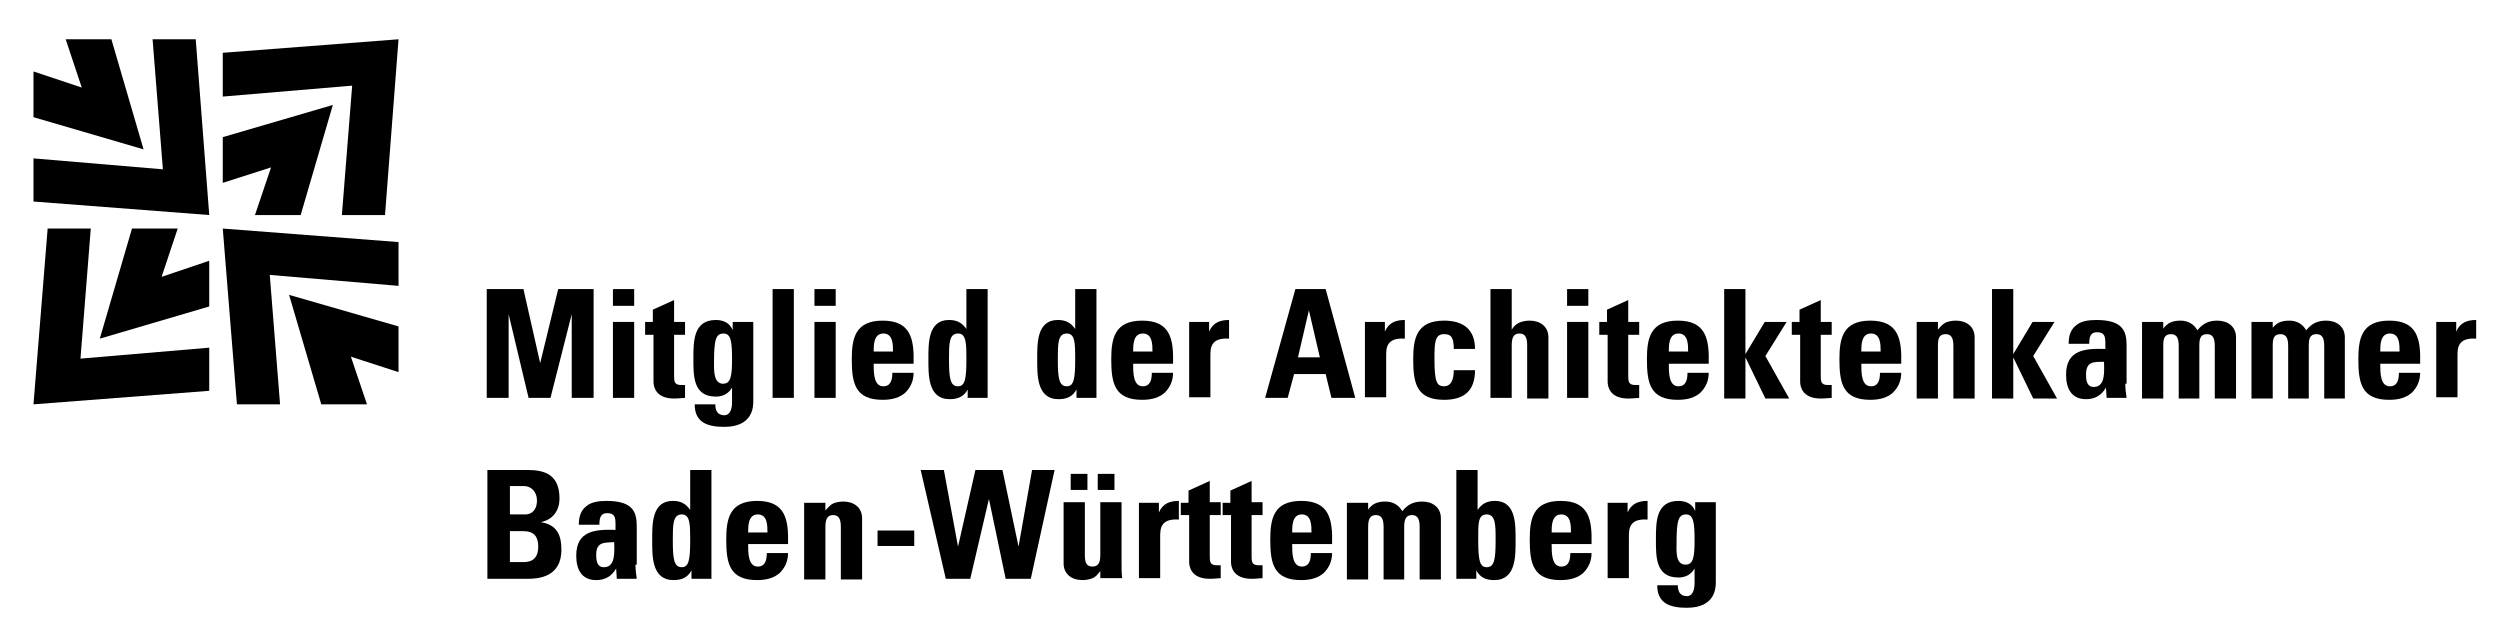 <?xml version="1.0" encoding="utf-8"?>
<svg version="1.0" xmlns="http://www.w3.org/2000/svg" xmlns:xlink="http://www.w3.org/1999/xlink" x="0px" y="0px" viewBox="0 0 388.3 99.2" style="enable-background:new 0 0 388.3 99.2;" xml:space="preserve">
<style type="text/css">
	.st0{fill:#000;} <!-- #CFC68C -->
</style>
<g>
	<g>
		<path d="M75.6,61.8V44.9h5.7l2.6,11.5h0l2.8-11.5h5.5v16.9h-3.4v-13h0l-3.3,13h-3.4l-3.1-13h0v13H75.6z"/>
		<path d="M98.5,44.9v2.6h-3.3v-2.6H98.5z M98.5,61.8h-3.3V50h3.3V61.8z"/>
		<path d="M100.1,50h1.3v-1.9l3.3-1.5V50h1.7v2h-1.7v6.3c0,0.9,0,1.5,1.1,1.5c0.2,0,0.4,0,0.6,0v2c-0.4,0-0.9,0.1-1.7,0.1 c-2.9,0-3.2-1.9-3.2-2.6v-7.3h-1.3V50z"/>
		<path d="M117,50v12.3c0,0.8,0,4-4.5,4c-2.5,0-4.6-0.6-4.6-3.5h3.2c0,0.5,0.1,0.9,0.3,1.2c0.2,0.3,0.6,0.5,1.1,0.5 c0.8,0,1.2-0.8,1.2-2v-2.3h0c-0.5,0.9-1.4,1.4-2.5,1.4c-3.6,0-3.5-3.3-3.5-6c0-2.6,0-5.9,3.5-5.9c1.2,0,2.2,0.5,2.6,1.6h0V50H117zM112.3,59.6c1.2,0,1.4-1.2,1.4-3.7c0-2.6-0.1-4.1-1.3-4.1c-1.2,0-1.5,0.9-1.5,4.5C110.9,57.4,110.8,59.6,112.3,59.6z"/>
		<path d="M123.3,44.9v16.9H120V44.9H123.3z"/>
		<path d="M129.8,44.9v2.6h-3.3v-2.6H129.8z M129.8,61.8h-3.3V50h3.3V61.8z"/>
		<path d="M135.7,56.5c0,1.4,0,3.5,1.5,3.5c1.2,0,1.4-1.1,1.4-2.1h3.3c0,1.3-0.5,2.3-1.3,3.1c-0.8,0.7-1.9,1.1-3.5,1.1 c-4.3,0-4.8-2.6-4.8-6.3c0-3.2,0.5-6,4.8-6c4.4,0,4.9,2.9,4.8,6.7H135.7z M138.7,54.6c0-1.1,0-2.8-1.5-2.8c-1.5,0-1.5,1.8-1.5,2.8 H138.7z"/>
		<path d="M150.3,61.8v-1.3h0c-0.6,1.1-1.5,1.5-2.8,1.5c-3.4,0-3.3-3.8-3.3-6.2c0-2.4-0.1-6.1,3.2-6.1c1.2,0,2,0.4,2.7,1.4h0v-6.2 h3.3v16.9H150.3z M150.1,55.8c0-2.4,0-4-1.3-4c-1.4,0-1.4,1.6-1.4,4c0,3,0.2,4.2,1.4,4.2C149.9,60,150.1,58.8,150.1,55.8z"/>
		<path d="M167.2,61.8v-1.3h0c-0.6,1.1-1.5,1.5-2.8,1.5c-3.4,0-3.3-3.8-3.3-6.2c0-2.4-0.1-6.1,3.2-6.1c1.2,0,2,0.4,2.7,1.4h0v-6.2 h3.3v16.9H167.2z M167,55.8c0-2.4,0-4-1.3-4c-1.4,0-1.4,1.6-1.4,4c0,3,0.2,4.2,1.4,4.2C166.8,60,167,58.8,167,55.8z"/>
		<path d="M176,56.5c0,1.4,0,3.5,1.5,3.5c1.2,0,1.4-1.1,1.4-2.1h3.3c0,1.3-0.5,2.3-1.3,3.1c-0.8,0.7-1.9,1.1-3.5,1.1	c-4.3,0-4.8-2.6-4.8-6.3c0-3.2,0.5-6,4.8-6c4.4,0,4.9,2.9,4.8,6.7H176z M179,54.6c0-1.1,0-2.8-1.5-2.8c-1.5,0-1.5,1.8-1.5,2.8H179z"/>
		<path d="M187.8,50v1.5h0c0.6-1.4,1.7-1.8,3.1-1.8v2.9c-2.9-0.2-2.9,1.5-2.9,2.7v6.4h-3.3V50H187.8z"/>
		<path d="M196.5,61.8l4.7-16.9h4.7l4.6,16.9h-3.7l-0.9-3.7H201l-1,3.7H196.5z M203.3,48.2L203.3,48.2l-1.7,7.3h3.4L203.3,48.2z"/>
		<path d="M215.1,50v1.5h0c0.6-1.4,1.7-1.8,3.1-1.8v2.9c-2.9-0.2-2.9,1.5-2.9,2.7v6.4h-3.3V50H215.1z"/>
		<path d="M225.8,54.2c0-1.8-0.4-2.3-1.5-2.3c-1.4,0-1.5,1.2-1.5,3.7c0,3.6,0.3,4.4,1.5,4.4c1,0,1.5-0.9,1.5-2.5h3.3c0,3.2-1.7,4.6-4.8,4.6c-4.3,0-4.8-2.6-4.8-6.3c0-3.2,0.5-6,4.8-6c3,0,4.8,1.4,4.8,4.4H225.8z"/>
		<path d="M237.2,61.8v-8.1c0-1.1-0.2-1.9-1.2-1.9s-1.2,0.8-1.2,1.9v8.1h-3.3V44.9h3.3v6.3h0c0.3-0.5,0.7-0.9,1.2-1.1c0.5-0.2,1-0.3,1.6-0.3c1.6,0,2.9,0.9,2.9,2.6v9.5H237.2z"/>
		<path d="M246.7,44.9v2.6h-3.3v-2.6H246.7z M246.7,61.8h-3.3V50h3.3V61.8z"/>
		<path d="M248.3,50h1.3v-1.9l3.3-1.5V50h1.7v2h-1.7v6.3c0,0.9,0,1.5,1.1,1.5c0.2,0,0.4,0,0.6,0v2c-0.4,0-0.9,0.1-1.7,0.1c-2.9,0-3.2-1.9-3.2-2.6v-7.3h-1.3V50z"/>
		<path d="M259.2,56.5c0,1.4,0,3.5,1.5,3.5c1.2,0,1.4-1.1,1.4-2.1h3.3c0,1.3-0.5,2.3-1.3,3.1c-0.8,0.7-1.9,1.1-3.5,1.1c-4.3,0-4.8-2.6-4.8-6.3c0-3.2,0.5-6,4.8-6c4.4,0,4.9,2.9,4.8,6.7H259.2z M262.2,54.6c0-1.1,0-2.8-1.5-2.8c-1.5,0-1.5,1.8-1.5,2.8H262.2z"/>
		<path d="M267.8,61.8V44.9h3.3V55h0l3-5h3.4l-3.3,5.3l3.7,6.6h-3.7l-3.1-6.4h0v6.4H267.8z"/>
		<path d="M278.2,50h1.3v-1.9l3.3-1.5V50h1.7v2h-1.7v6.3c0,0.9,0,1.5,1.1,1.5c0.2,0,0.4,0,0.6,0v2c-0.4,0-0.9,0.1-1.7,0.1c-2.9,0-3.2-1.9-3.2-2.6v-7.3h-1.3V50z"/>
		<path d="M289.1,56.5c0,1.4,0,3.5,1.5,3.5c1.2,0,1.4-1.1,1.4-2.1h3.3c0,1.3-0.5,2.3-1.3,3.1c-0.8,0.7-1.9,1.1-3.5,1.1c-4.3,0-4.8-2.6-4.8-6.3c0-3.2,0.5-6,4.8-6c4.4,0,4.9,2.9,4.8,6.7H289.1z M292.1,54.6c0-1.1,0-2.8-1.5-2.8c-1.5,0-1.5,1.8-1.5,2.8H292.1z"/>
		<path d="M301,51.2L301,51.2c0.4-0.5,0.8-0.9,1.2-1.1c0.5-0.2,1-0.3,1.6-0.3c1.6,0,2.9,0.9,2.9,2.6v9.5h-3.3v-8.1c0-1.1-0.2-1.9-1.2-1.9c-1.1,0-1.2,0.8-1.2,1.9v8.1h-3.3V50h3.3V51.2z"/>
		<path d="M309.4,61.8V44.9h3.3V55h0l3-5h3.4l-3.3,5.3l3.7,6.6h-3.7l-3.1-6.4h0v6.4H309.4z"/>
		<path d="M330.1,59.6c0,0.7,0.1,1.5,0.2,2.2h-3.1l-0.1-1.6h0c-0.7,1.2-1.7,1.8-3.1,1.8c-2.3,0-3.1-1.7-3.1-3.8c0-3.9,3-4.1,6.1-4v-0.9c0-1-0.1-1.7-1.3-1.7c-1.1,0-1.2,0.9-1.2,1.8h-3.2c0-1.4,0.4-2.3,1.2-2.9c0.7-0.6,1.8-0.8,3.1-0.8c4.2,0,4.7,1.8,4.7,4V59.6zM324,58.2c0,0.8,0.1,1.9,1.2,1.9c1.9,0,1.6-2.6,1.6-3.9C325.2,56.2,324,56.1,324,58.2z"/>
		<path d="M335.9,51.2L335.9,51.2c0.7-1.1,1.6-1.4,2.8-1.4c1.2,0,2.1,0.6,2.6,1.5c0.8-1,1.7-1.5,3.1-1.5c1.6,0,2.9,0.9,2.9,2.6v9.5h-3.3v-8.1c0-1.1-0.2-1.9-1.2-1.9c-1.1,0-1.2,0.8-1.2,1.9v8.1h-3.2v-8.1c0-1.1-0.2-1.9-1.2-1.9c-1.1,0-1.2,0.8-1.2,1.9v8.1h-3.3V50h3.3V51.2z"/>
		<path d="M352.8,51.2L352.8,51.2c0.7-1.1,1.6-1.4,2.8-1.4c1.2,0,2.1,0.6,2.6,1.5c0.8-1,1.7-1.5,3.1-1.5c1.6,0,2.9,0.9,2.9,2.6v9.5H361v-8.1c0-1.1-0.2-1.9-1.2-1.9c-1.1,0-1.2,0.8-1.2,1.9v8.1h-3.2v-8.1c0-1.1-0.2-1.9-1.2-1.9c-1.1,0-1.2,0.8-1.2,1.9v8.1h-3.3V50h3.3V51.2z"/>
		<path d="M369.7,56.5c0,1.4,0,3.5,1.5,3.5c1.2,0,1.4-1.1,1.4-2.1h3.3c0,1.3-0.5,2.3-1.3,3.1c-0.8,0.7-1.9,1.1-3.5,1.1c-4.3,0-4.8-2.6-4.8-6.3c0-3.2,0.5-6,4.8-6c4.4,0,4.9,2.9,4.8,6.7H369.7z M372.7,54.6c0-1.1,0-2.8-1.5-2.8c-1.5,0-1.5,1.8-1.5,2.8H372.7z"/>
		<path d="M381.5,50v1.5h0c0.6-1.4,1.7-1.8,3.1-1.8v2.9c-2.9-0.2-2.9,1.5-2.9,2.7v6.4h-3.3V50H381.5z"/>
	</g>
	<g>
		<path d="M75.7,89.9V73H82c2.7,0,4.9,0.8,4.9,4.4c0,1.9-1,3.3-2.9,3.7v0c2.5,0.4,3.2,2,3.2,4.3c0,4.3-3.7,4.5-5.2,4.5H75.7zM79.2,79.9h2.4c0.8,0,1.8-0.5,1.8-2.2c0-1.2-0.8-2.2-2-2.2h-2.2V79.9z M79.2,87.3h2c0.7,0,2.4,0,2.4-2.4c0-1.5-0.6-2.4-2.3-2.4h-2.1V87.3z"/>
		<path d="M98.7,87.7c0,0.7,0.1,1.5,0.2,2.2h-3.1l-0.1-1.6h0c-0.7,1.2-1.7,1.8-3.1,1.8c-2.3,0-3.1-1.7-3.1-3.8c0-3.9,3-4.1,6.1-4v-0.9c0-1-0.1-1.7-1.3-1.7c-1.1,0-1.2,0.9-1.2,1.8h-3.2c0-1.4,0.4-2.3,1.2-2.9c0.7-0.6,1.8-0.8,3.1-0.8c4.2,0,4.7,1.8,4.7,4V87.7zM92.6,86.2c0,0.8,0.1,1.9,1.2,1.9c1.9,0,1.6-2.6,1.6-3.9C93.9,84.3,92.6,84.1,92.6,86.2z"/>
		<path d="M107.4,89.9v-1.3h0c-0.6,1.1-1.5,1.5-2.8,1.5c-3.4,0-3.3-3.8-3.3-6.2c0-2.4-0.1-6.1,3.2-6.1c1.2,0,2,0.4,2.7,1.4h0V73h3.3v16.9H107.4z M107.2,83.9c0-2.4,0-4-1.3-4c-1.4,0-1.4,1.6-1.4,4c0,3,0.2,4.2,1.4,4.2C107,88.1,107.2,86.9,107.2,83.9z"/>
		<path d="M116.2,84.5c0,1.4,0,3.5,1.5,3.5c1.2,0,1.4-1.1,1.4-2.1h3.3c0,1.3-0.5,2.3-1.3,3.1c-0.8,0.7-1.9,1.1-3.5,1.1c-4.3,0-4.8-2.6-4.8-6.3c0-3.2,0.5-6,4.8-6c4.4,0,4.9,2.9,4.8,6.7H116.2z M119.2,82.7c0-1.1,0-2.8-1.5-2.8c-1.5,0-1.5,1.8-1.5,2.8H119.2z"/>
		<path d="M128.2,79.3L128.2,79.3c0.4-0.5,0.8-0.9,1.2-1.1c0.5-0.2,1-0.3,1.6-0.3c1.6,0,2.9,0.9,2.9,2.6v9.5h-3.3v-8.1c0-1.1-0.2-1.9-1.2-1.9s-1.2,0.8-1.2,1.9v8.1h-3.3V78.1h3.3V79.3z"/>
		<path d="M142,82.4v2.4h-5.7v-2.4H142z"/>
		<path d="M143,73h3.6l2.2,11.9h0l2.7-11.9h4.2l2.5,11.9h0l2.1-11.9h3.5l-3.7,16.9h-3.9l-2.6-12.4h0l-2.9,12.4h-3.8L143,73z"/>
		<path d="M170.9,88.7L170.9,88.7c-0.4,0.5-0.7,0.9-1.2,1.1c-0.5,0.2-1,0.3-1.6,0.3c-1.6,0-2.9-0.9-2.9-2.6v-9.5h3.3v8.2c0,1.1,0.2,1.8,1.2,1.8s1.2-0.8,1.2-1.8v-8.2h3.3v9.5c0,0.8,0,1.6,0.1,2.3h-3.4V88.7z M168.9,73.6v2.5h-2.6v-2.5H168.9zM173.1,73.6v2.5h-2.6v-2.5H173.1z"/>
		<path d="M180,78.1v1.5h0c0.6-1.4,1.7-1.8,3.1-1.8v2.9c-2.9-0.2-2.9,1.5-2.9,2.7v6.4h-3.3V78.1H180z"/>
		<path d="M183.3,78.1h1.3v-1.9l3.3-1.5v3.3h1.7v2h-1.7v6.3c0,0.9,0,1.5,1.1,1.5c0.2,0,0.4,0,0.6,0v2c-0.4,0-0.9,0.1-1.7,0.1c-2.9,0-3.2-1.9-3.2-2.6v-7.3h-1.3V78.1z"/>
		<path d="M189.8,78.1h1.3v-1.9l3.3-1.5v3.3h1.7v2h-1.7v6.3c0,0.9,0,1.5,1.1,1.5c0.2,0,0.4,0,0.6,0v2c-0.4,0-0.9,0.1-1.7,0.1c-2.9,0-3.2-1.9-3.2-2.6v-7.3h-1.3V78.1z"/>
		<path d="M200.7,84.5c0,1.4,0,3.5,1.5,3.5c1.2,0,1.4-1.1,1.4-2.1h3.3c0,1.3-0.5,2.3-1.3,3.1c-0.8,0.7-1.9,1.1-3.5,1.1c-4.3,0-4.8-2.6-4.8-6.3c0-3.2,0.5-6,4.8-6c4.4,0,4.9,2.9,4.8,6.7H200.7z M203.7,82.7c0-1.1,0-2.8-1.5-2.8c-1.5,0-1.5,1.8-1.5,2.8H203.7z"/>
		<path d="M212.4,79.3L212.4,79.3c0.7-1.1,1.6-1.4,2.8-1.4c1.2,0,2.1,0.6,2.6,1.5c0.8-1,1.7-1.5,3.1-1.5c1.6,0,2.9,0.9,2.9,2.6v9.5h-3.3v-8.1c0-1.1-0.2-1.9-1.2-1.9s-1.2,0.8-1.2,1.9v8.1h-3.2v-8.1c0-1.1-0.2-1.9-1.2-1.9s-1.2,0.8-1.2,1.9v8.1h-3.3V78.1h3.3V79.3z"/>
		<path d="M226.2,73h3.3v6.2h0c0.7-1,1.5-1.4,2.7-1.4c3.3,0,3.2,3.7,3.2,6.1c0,2.4,0.1,6.2-3.3,6.2c-1.3,0-2.2-0.4-2.8-1.5h0v1.3h-3.1V73z M232.3,83.9c0-2.4,0-4-1.4-4c-1.4,0-1.3,1.6-1.3,4c0,3,0.2,4.2,1.3,4.2C232.1,88.1,232.3,86.9,232.3,83.9z"/>
		<path d="M241,84.5c0,1.4,0,3.5,1.5,3.5c1.2,0,1.4-1.1,1.4-2.1h3.3c0,1.3-0.5,2.3-1.3,3.1c-0.8,0.7-1.9,1.1-3.5,1.1c-4.3,0-4.8-2.6-4.8-6.3c0-3.2,0.5-6,4.8-6c4.4,0,4.9,2.9,4.8,6.7H241z M244,82.7c0-1.1,0-2.8-1.5-2.8c-1.5,0-1.5,1.8-1.5,2.8H244z"/>
		<path d="M252.8,78.1v1.5h0c0.6-1.4,1.7-1.8,3.1-1.8v2.9c-2.9-0.2-2.9,1.5-2.9,2.7v6.4h-3.3V78.1H252.8z"/>
		<path d="M266.5,78.1v12.3c0,0.8,0,4-4.5,4c-2.5,0-4.6-0.6-4.6-3.5h3.2c0,0.5,0.1,0.9,0.3,1.2c0.2,0.3,0.6,0.5,1.1,0.5c0.8,0,1.2-0.8,1.2-2v-2.3h0c-0.5,0.9-1.4,1.4-2.5,1.4c-3.6,0-3.5-3.3-3.5-6c0-2.6,0-5.9,3.5-5.9c1.2,0,2.2,0.5,2.6,1.6h0v-1.4H266.5z M261.8,87.7c1.2,0,1.4-1.2,1.4-3.7c0-2.6-0.1-4.1-1.3-4.1c-1.2,0-1.5,0.9-1.5,4.5C260.4,85.5,260.2,87.7,261.8,87.7z"/>
	</g>
</g>
<g>
	<polygon class="st0" points="34.6,15 34.6,8.2 61.9,6.1 59.8,33.4 53.1,33.4 54.7,13.3"/>
	<polygon class="st0" points="39.6,33.4 42.1,26 34.6,28.4 34.6,21.3 51.7,16.3 46.7,33.4"/>
	<polygon class="st0" points="10.2,6.1 12.7,13.6 5.2,11.1 5.2,18.2 22.3,23.2 17.3,6.1"/>
	<polygon class="st0" points="57,62.8 49.9,62.8 44.9,45.8 61.9,50.7 61.9,57.8 54.5,55.4"/>
	<polygon class="st0" points="61.9,44.4 41.9,42.7 43.5,62.8 36.8,62.8 34.6,35.5 61.9,37.6"/>
	<polygon class="st0" points="23.7,6.1 25.3,26.3 5.2,24.6 5.2,31.3 32.5,33.4 30.4,6.1"/>
	<polygon class="st0" points="7.4,35.5 5.2,62.8 32.5,60.7 32.5,54 12.5,55.7 14.1,35.5"/>
	<polygon class="st0" points="27.6,35.5 25.1,43 32.5,40.5 32.5,47.6 15.5,52.6 20.5,35.5"/>
</g>
</svg>
